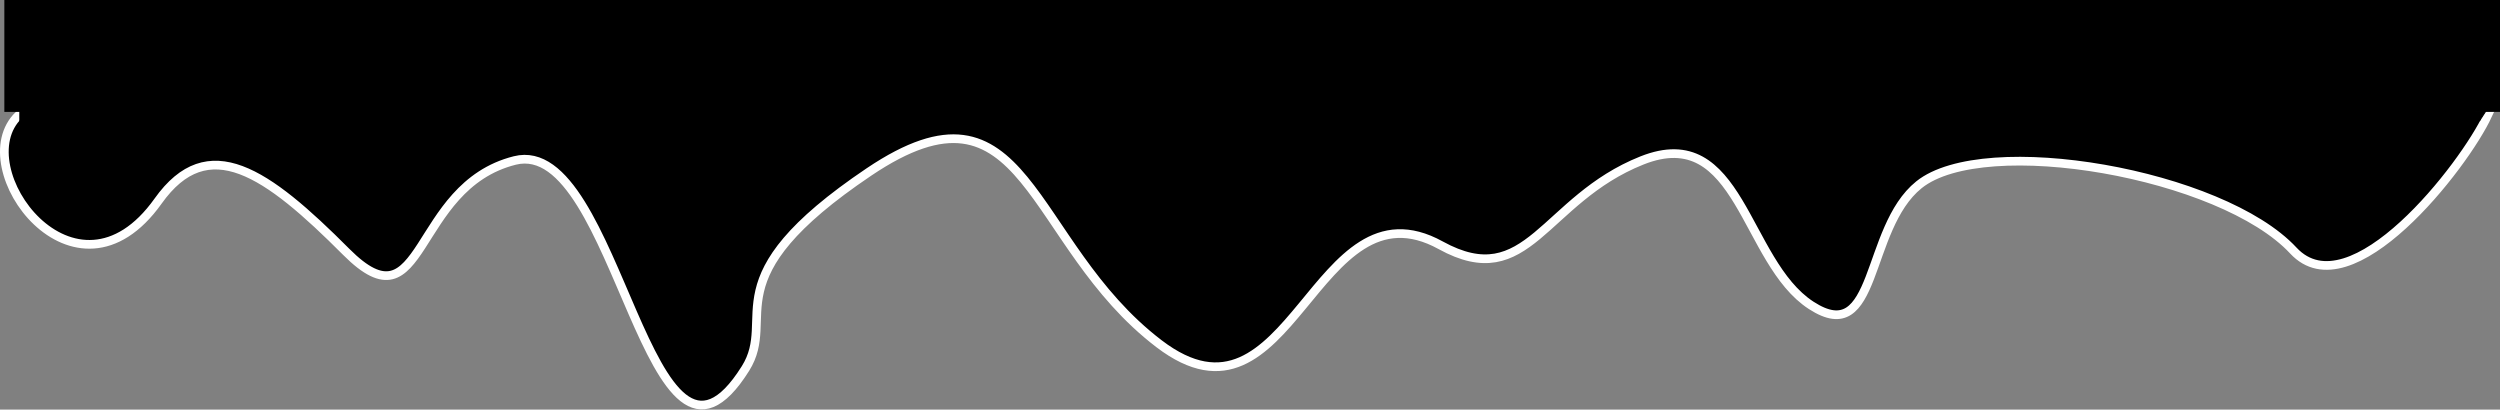 <svg width="2301" height="377" viewBox="0 0 2301 377" fill="none" xmlns="http://www.w3.org/2000/svg">
<rect x="0" y="0" width="2301" height="377" fill="#808080" stroke="none"/>
<path d="M2110.8 230.626C2163.52 287.312 2268.1 152.748 2289.75 106L17.248 106C-32.666 153.967 69.122 292.415 145.497 185.098C191.583 120.341 245.326 158.268 318.694 231.846C392.063 305.423 378.231 171.683 473.85 147.699C569.469 123.716 596.761 481.74 686.137 339.163C716.206 291.196 653.061 257.049 799.798 158.268C946.534 59.488 944.73 223.309 1066.81 316.399C1188.89 409.488 1209.34 161.52 1326 225.748C1406.71 270.175 1420.42 183.878 1511.23 147.699C1602.04 111.52 1605.04 240.789 1666.99 281.033C1728.93 321.277 1715.97 210.474 1766.21 170.057C1826.35 121.683 2044.65 159.488 2110.8 230.626Z" fill="black" stroke="white" stroke-width="8"/>
<rect x="2277.75" y="118" width="2260" height="16" transform="rotate(-180 2277.75 118)" fill="black"/>
<path d="M2287.75 102.5L2282.25 111L2273.75 112.5V102.5H2287.75Z" fill="black" stroke="black"/>
<rect x="4" width="2297" height="103" fill="black"/>
</svg>

